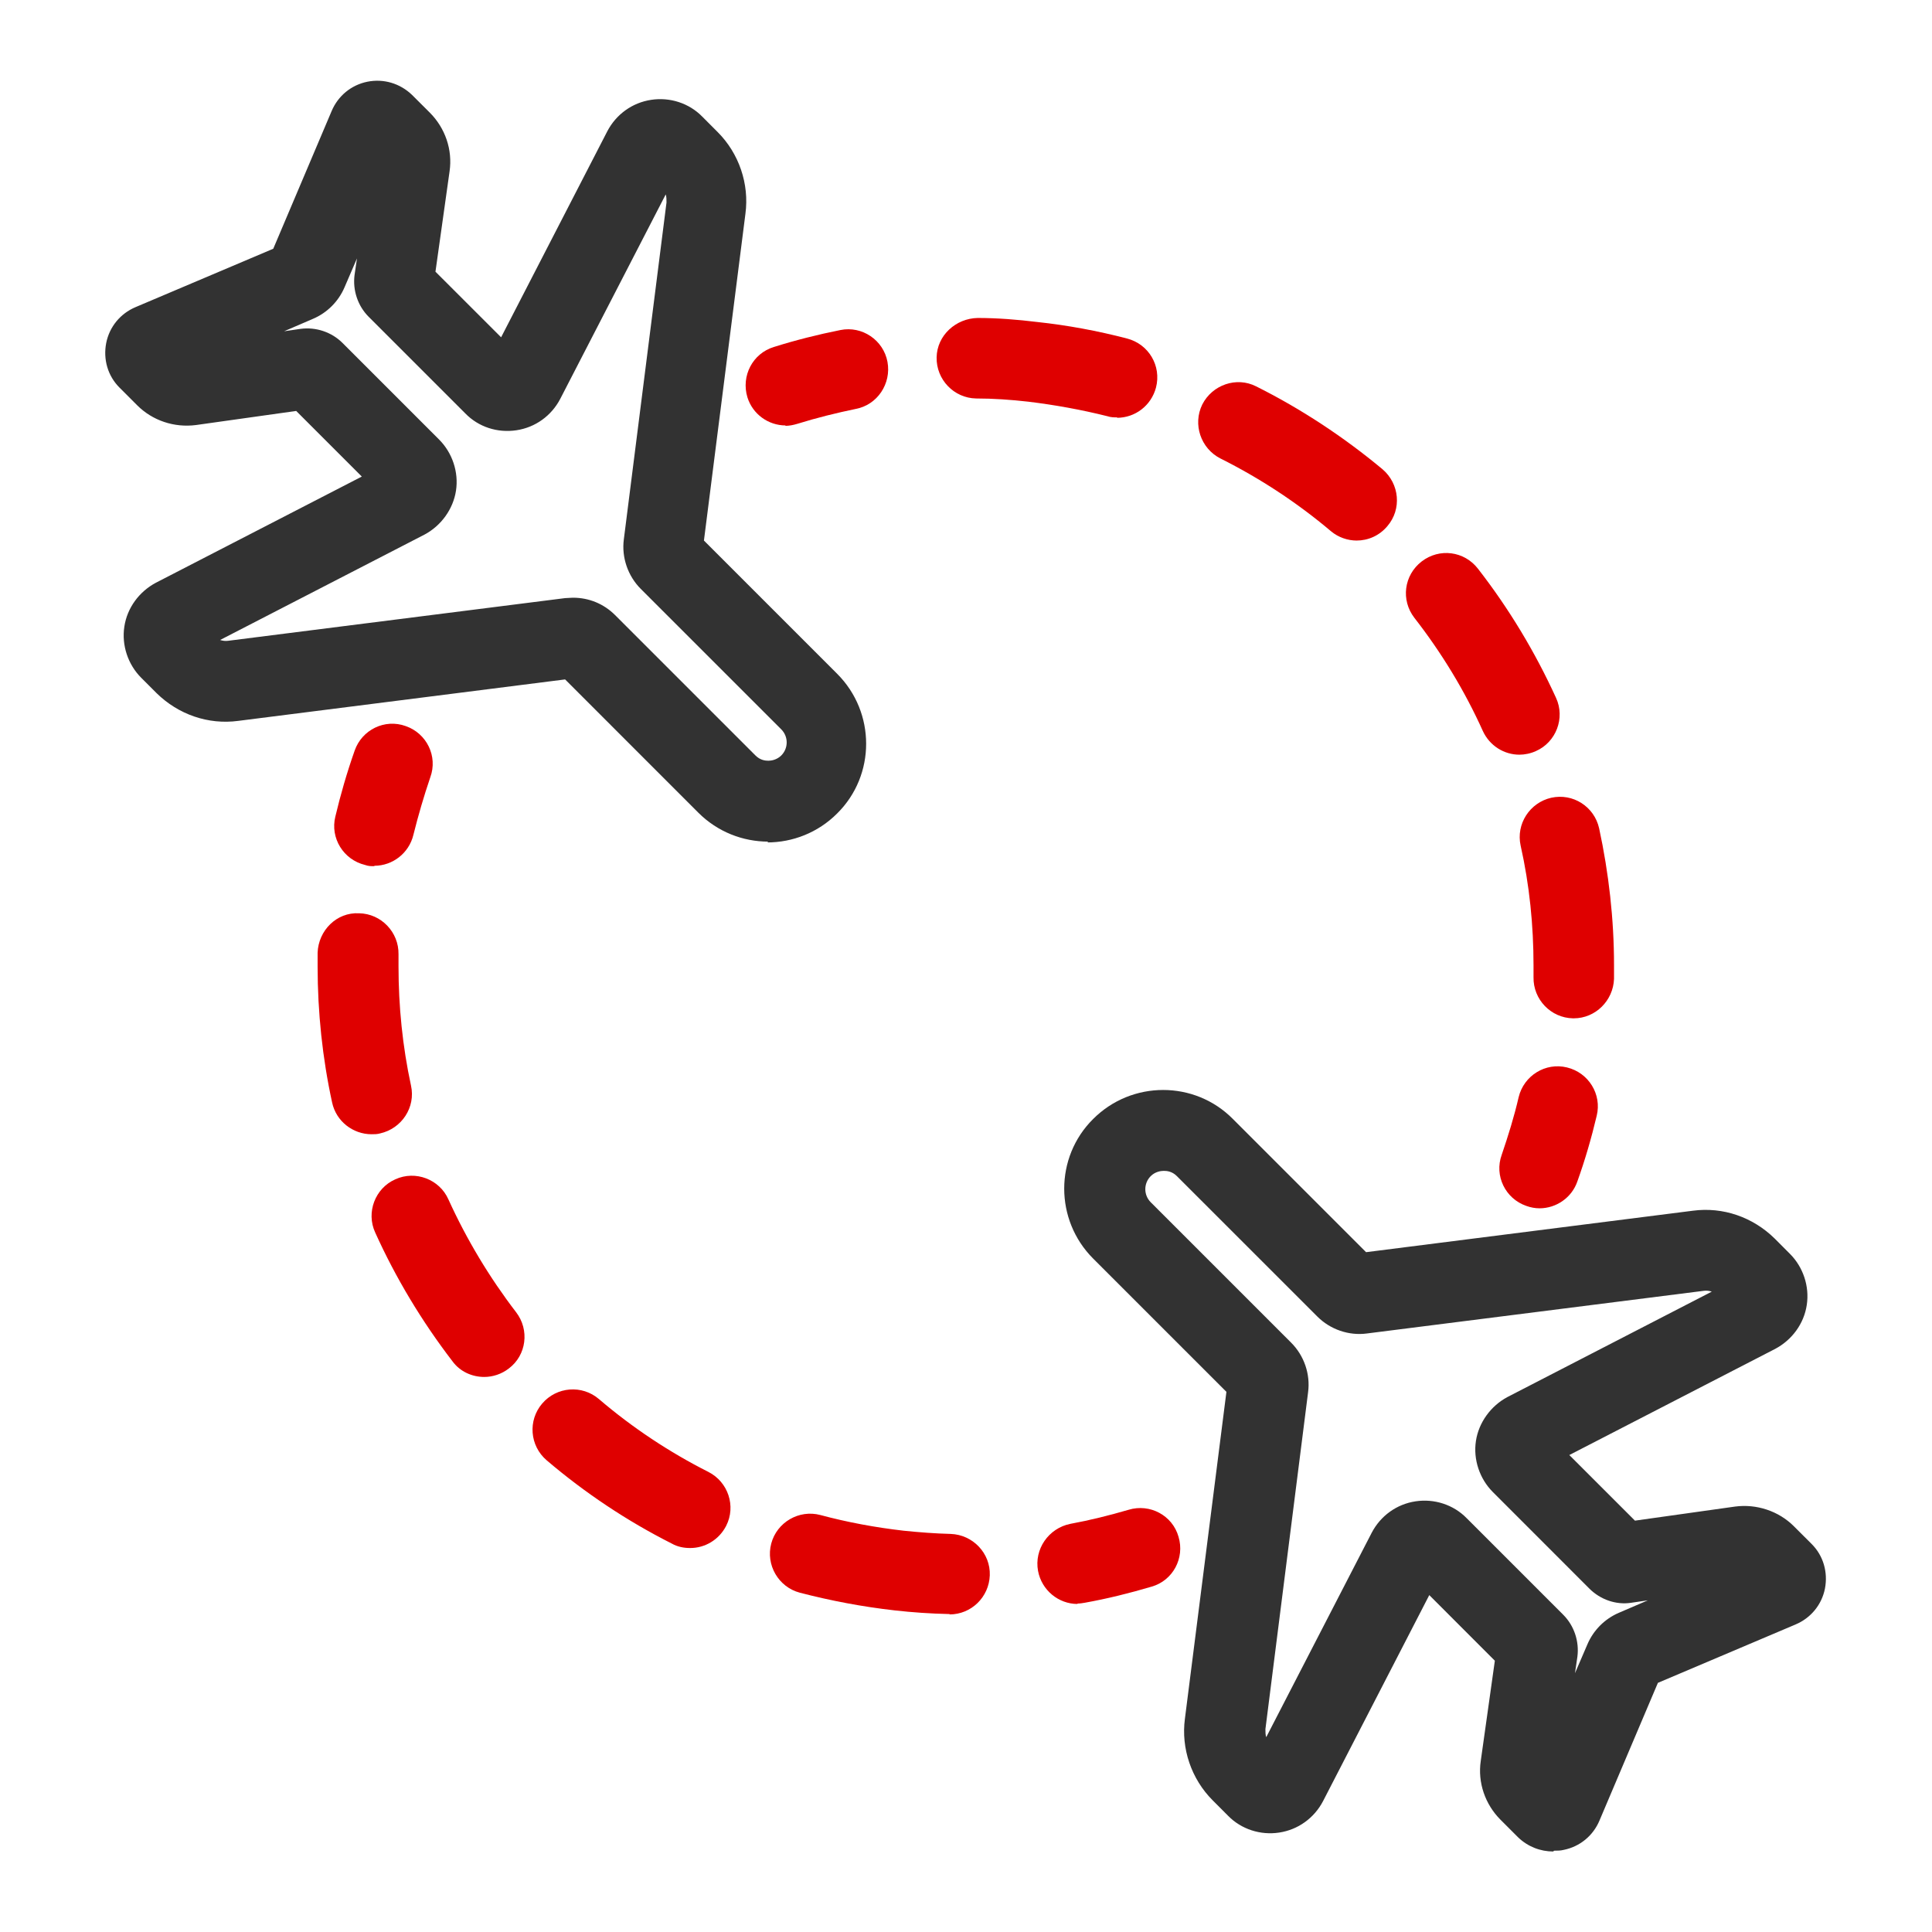 <svg width="48" height="48" viewBox="0 0 48 48" fill="none" xmlns="http://www.w3.org/2000/svg">
<path d="M26.77 39.85C26.3 39.85 25.88 39.51 25.79 39.03C25.69 38.49 26.05 37.97 26.59 37.86C27.08 37.77 27.56 37.65 28.04 37.51C28.57 37.35 29.13 37.65 29.28 38.18C29.44 38.71 29.14 39.27 28.61 39.42C28.07 39.58 27.51 39.72 26.95 39.82C26.89 39.83 26.83 39.84 26.77 39.84V39.85Z" fill="#DF0000"/>
<path d="M23.591 40.1C23.591 40.1 23.571 40.1 23.561 40.1C23.121 40.09 22.671 40.06 22.231 40.01C21.431 39.92 20.641 39.77 19.871 39.57C19.341 39.43 19.021 38.88 19.161 38.35C19.301 37.82 19.851 37.5 20.381 37.64C21.051 37.82 21.751 37.95 22.451 38.03C22.841 38.07 23.231 38.1 23.621 38.11C24.171 38.13 24.611 38.59 24.591 39.14C24.571 39.68 24.131 40.11 23.591 40.11V40.1ZM17.141 38.46C16.991 38.46 16.831 38.43 16.691 38.35C15.581 37.79 14.531 37.09 13.581 36.28C13.161 35.92 13.111 35.29 13.471 34.87C13.831 34.45 14.461 34.4 14.881 34.76C15.711 35.47 16.631 36.08 17.601 36.57C18.091 36.82 18.291 37.42 18.041 37.91C17.861 38.26 17.511 38.46 17.151 38.46H17.141ZM12.031 34.21C11.731 34.21 11.431 34.08 11.241 33.82C10.481 32.83 9.831 31.75 9.321 30.62C9.091 30.12 9.321 29.52 9.821 29.3C10.321 29.07 10.921 29.3 11.141 29.8C11.591 30.79 12.161 31.74 12.821 32.6C13.161 33.04 13.081 33.67 12.641 34C12.461 34.14 12.241 34.21 12.031 34.21ZM9.231 28.18C8.771 28.18 8.351 27.86 8.251 27.39C8.011 26.29 7.891 25.15 7.891 24.01V23.67C7.911 23.12 8.361 22.66 8.921 22.69C9.471 22.7 9.911 23.16 9.901 23.71V24.01C9.901 25 10.001 26 10.211 26.97C10.331 27.51 9.981 28.04 9.441 28.16C9.371 28.18 9.301 28.18 9.231 28.18Z" fill="#DF0000"/>
<path d="M9.301 21.52C9.221 21.52 9.151 21.52 9.071 21.49C8.531 21.36 8.201 20.82 8.331 20.29C8.461 19.74 8.621 19.19 8.811 18.65C8.991 18.13 9.561 17.85 10.081 18.04C10.601 18.22 10.881 18.79 10.691 19.31C10.531 19.78 10.391 20.26 10.271 20.74C10.161 21.2 9.751 21.51 9.301 21.51V21.52Z" fill="#DF0000"/>
<path d="M19.519 10.57C19.089 10.57 18.699 10.29 18.569 9.87C18.409 9.34 18.699 8.78 19.229 8.62C19.769 8.45 20.329 8.31 20.879 8.2C21.419 8.09 21.949 8.45 22.049 8.99C22.149 9.53 21.799 10.06 21.259 10.16C20.779 10.26 20.289 10.38 19.809 10.53C19.709 10.56 19.609 10.58 19.509 10.58L19.519 10.57Z" fill="#DF0000"/>
<path d="M39.1 25.3H39.08C38.53 25.29 38.09 24.83 38.1 24.28V23.99C38.1 22.99 38 21.99 37.78 21.01C37.66 20.47 38.01 19.94 38.54 19.82C39.08 19.7 39.61 20.04 39.73 20.58C39.97 21.69 40.1 22.84 40.1 23.98V24.32C40.08 24.86 39.64 25.3 39.1 25.3ZM37.75 18.75C37.37 18.75 37.01 18.53 36.84 18.16C36.39 17.16 35.81 16.21 35.14 15.35C34.8 14.91 34.88 14.29 35.32 13.95C35.76 13.61 36.38 13.69 36.72 14.13C37.49 15.12 38.14 16.2 38.66 17.34C38.89 17.84 38.66 18.44 38.16 18.66C38.03 18.72 37.88 18.75 37.75 18.75ZM33.71 13.43C33.48 13.43 33.25 13.35 33.07 13.2C32.23 12.49 31.3 11.88 30.32 11.39C29.83 11.14 29.63 10.54 29.87 10.05C30.12 9.56 30.72 9.35 31.21 9.6C32.33 10.16 33.39 10.86 34.35 11.66C34.77 12.02 34.83 12.65 34.47 13.07C34.27 13.31 33.99 13.43 33.7 13.43H33.71ZM27.76 10.37C27.68 10.37 27.6 10.37 27.51 10.34C26.87 10.18 26.21 10.06 25.55 9.98C25.11 9.93 24.68 9.9 24.25 9.9C23.7 9.89 23.26 9.43 23.27 8.88C23.28 8.33 23.75 7.91 24.29 7.9C24.78 7.9 25.28 7.94 25.77 8C26.52 8.08 27.27 8.22 28 8.41C28.54 8.55 28.86 9.09 28.72 9.63C28.6 10.08 28.2 10.38 27.75 10.38L27.76 10.37Z" fill="#DF0000"/>
<path d="M38.25 30.02C38.14 30.02 38.03 30 37.92 29.96C37.4 29.78 37.12 29.21 37.31 28.69C37.47 28.22 37.62 27.74 37.73 27.26C37.86 26.72 38.4 26.39 38.93 26.52C39.47 26.65 39.8 27.19 39.67 27.72C39.54 28.27 39.38 28.82 39.19 29.35C39.05 29.76 38.66 30.02 38.25 30.02Z" fill="#DF0000"/>
<path d="M38.59 46C38.27 46 37.959 45.88 37.719 45.65L37.279 45.21C36.9 44.83 36.709 44.29 36.789 43.75L37.139 41.26L35.51 39.63L32.87 44.75C32.65 45.17 32.249 45.46 31.779 45.53C31.32 45.6 30.84 45.45 30.509 45.11L30.13 44.73C29.599 44.2 29.34 43.44 29.439 42.7L30.47 34.58L27.16 31.27C26.2 30.31 26.2 28.75 27.16 27.8C28.119 26.84 29.68 26.84 30.63 27.8L33.94 31.11L42.059 30.08C42.809 29.98 43.55 30.24 44.09 30.77L44.469 31.15C44.8 31.48 44.959 31.96 44.889 32.42C44.819 32.89 44.52 33.29 44.109 33.51L38.989 36.15L40.62 37.78L43.109 37.43C43.639 37.36 44.19 37.54 44.569 37.92L45.01 38.36C45.3 38.65 45.419 39.06 45.34 39.47C45.26 39.87 44.989 40.2 44.609 40.36L41.19 41.81L39.739 45.23C39.58 45.61 39.249 45.88 38.849 45.96C38.77 45.98 38.69 45.98 38.609 45.98L38.59 46ZM28.91 29.09C28.84 29.09 28.7 29.11 28.59 29.22C28.41 29.4 28.41 29.69 28.59 29.87L32.08 33.36C32.4 33.68 32.559 34.14 32.499 34.59L31.439 42.96C31.439 43.03 31.439 43.1 31.459 43.16L34.08 38.08C34.3 37.66 34.7 37.37 35.169 37.3C35.63 37.23 36.109 37.38 36.44 37.72L38.84 40.12C39.109 40.39 39.239 40.78 39.19 41.16L39.13 41.57L39.44 40.85C39.59 40.5 39.87 40.22 40.219 40.07L40.94 39.76L40.529 39.82C40.15 39.88 39.76 39.74 39.489 39.47L37.09 37.07C36.76 36.74 36.599 36.26 36.669 35.8C36.739 35.34 37.039 34.93 37.45 34.71L42.529 32.09C42.469 32.07 42.4 32.06 42.33 32.07L33.959 33.13C33.51 33.19 33.05 33.03 32.73 32.71L29.239 29.22C29.119 29.1 28.989 29.09 28.919 29.09H28.91Z" fill="#323232"/>
<path d="M19.09 20.91C18.459 20.91 17.829 20.67 17.349 20.19L14.04 16.88L5.919 17.91C5.169 18.01 4.429 17.75 3.889 17.22L3.509 16.84C3.179 16.51 3.019 16.03 3.089 15.57C3.159 15.1 3.459 14.7 3.869 14.48L8.989 11.84L7.359 10.21L4.869 10.56C4.329 10.63 3.789 10.45 3.409 10.07L2.969 9.63C2.679 9.34 2.559 8.93 2.639 8.52C2.719 8.12 2.989 7.79 3.369 7.63L6.789 6.18L8.239 2.76C8.399 2.38 8.729 2.11 9.129 2.03C9.529 1.95 9.939 2.07 10.239 2.36L10.68 2.8C11.059 3.18 11.249 3.72 11.169 4.26L10.819 6.75L12.45 8.38L15.089 3.26C15.309 2.84 15.71 2.55 16.18 2.48C16.64 2.41 17.119 2.56 17.45 2.9L17.829 3.28C18.36 3.81 18.619 4.57 18.52 5.31L17.489 13.43L20.799 16.74C21.759 17.7 21.759 19.26 20.799 20.21C20.32 20.69 19.689 20.93 19.059 20.93L19.09 20.91ZM14.239 14.85C14.63 14.85 14.999 15 15.28 15.28L18.77 18.77C18.89 18.89 19.02 18.9 19.09 18.9C19.16 18.9 19.299 18.88 19.41 18.77C19.59 18.59 19.59 18.3 19.41 18.12L15.919 14.63C15.6 14.31 15.44 13.85 15.499 13.4L16.559 5.03C16.559 4.96 16.559 4.89 16.54 4.83L13.919 9.91C13.7 10.33 13.3 10.62 12.829 10.69C12.36 10.76 11.889 10.61 11.559 10.27L9.159 7.87C8.889 7.6 8.759 7.21 8.809 6.83L8.869 6.42L8.559 7.14C8.409 7.49 8.129 7.77 7.779 7.92L7.059 8.23L7.469 8.17C7.849 8.12 8.239 8.25 8.509 8.52L10.909 10.92C11.239 11.25 11.399 11.73 11.329 12.19C11.259 12.65 10.96 13.06 10.55 13.28L5.469 15.9C5.529 15.92 5.599 15.93 5.669 15.92L14.04 14.86C14.1 14.86 14.169 14.85 14.229 14.85H14.239Z" fill="#323232"/>
</svg>
